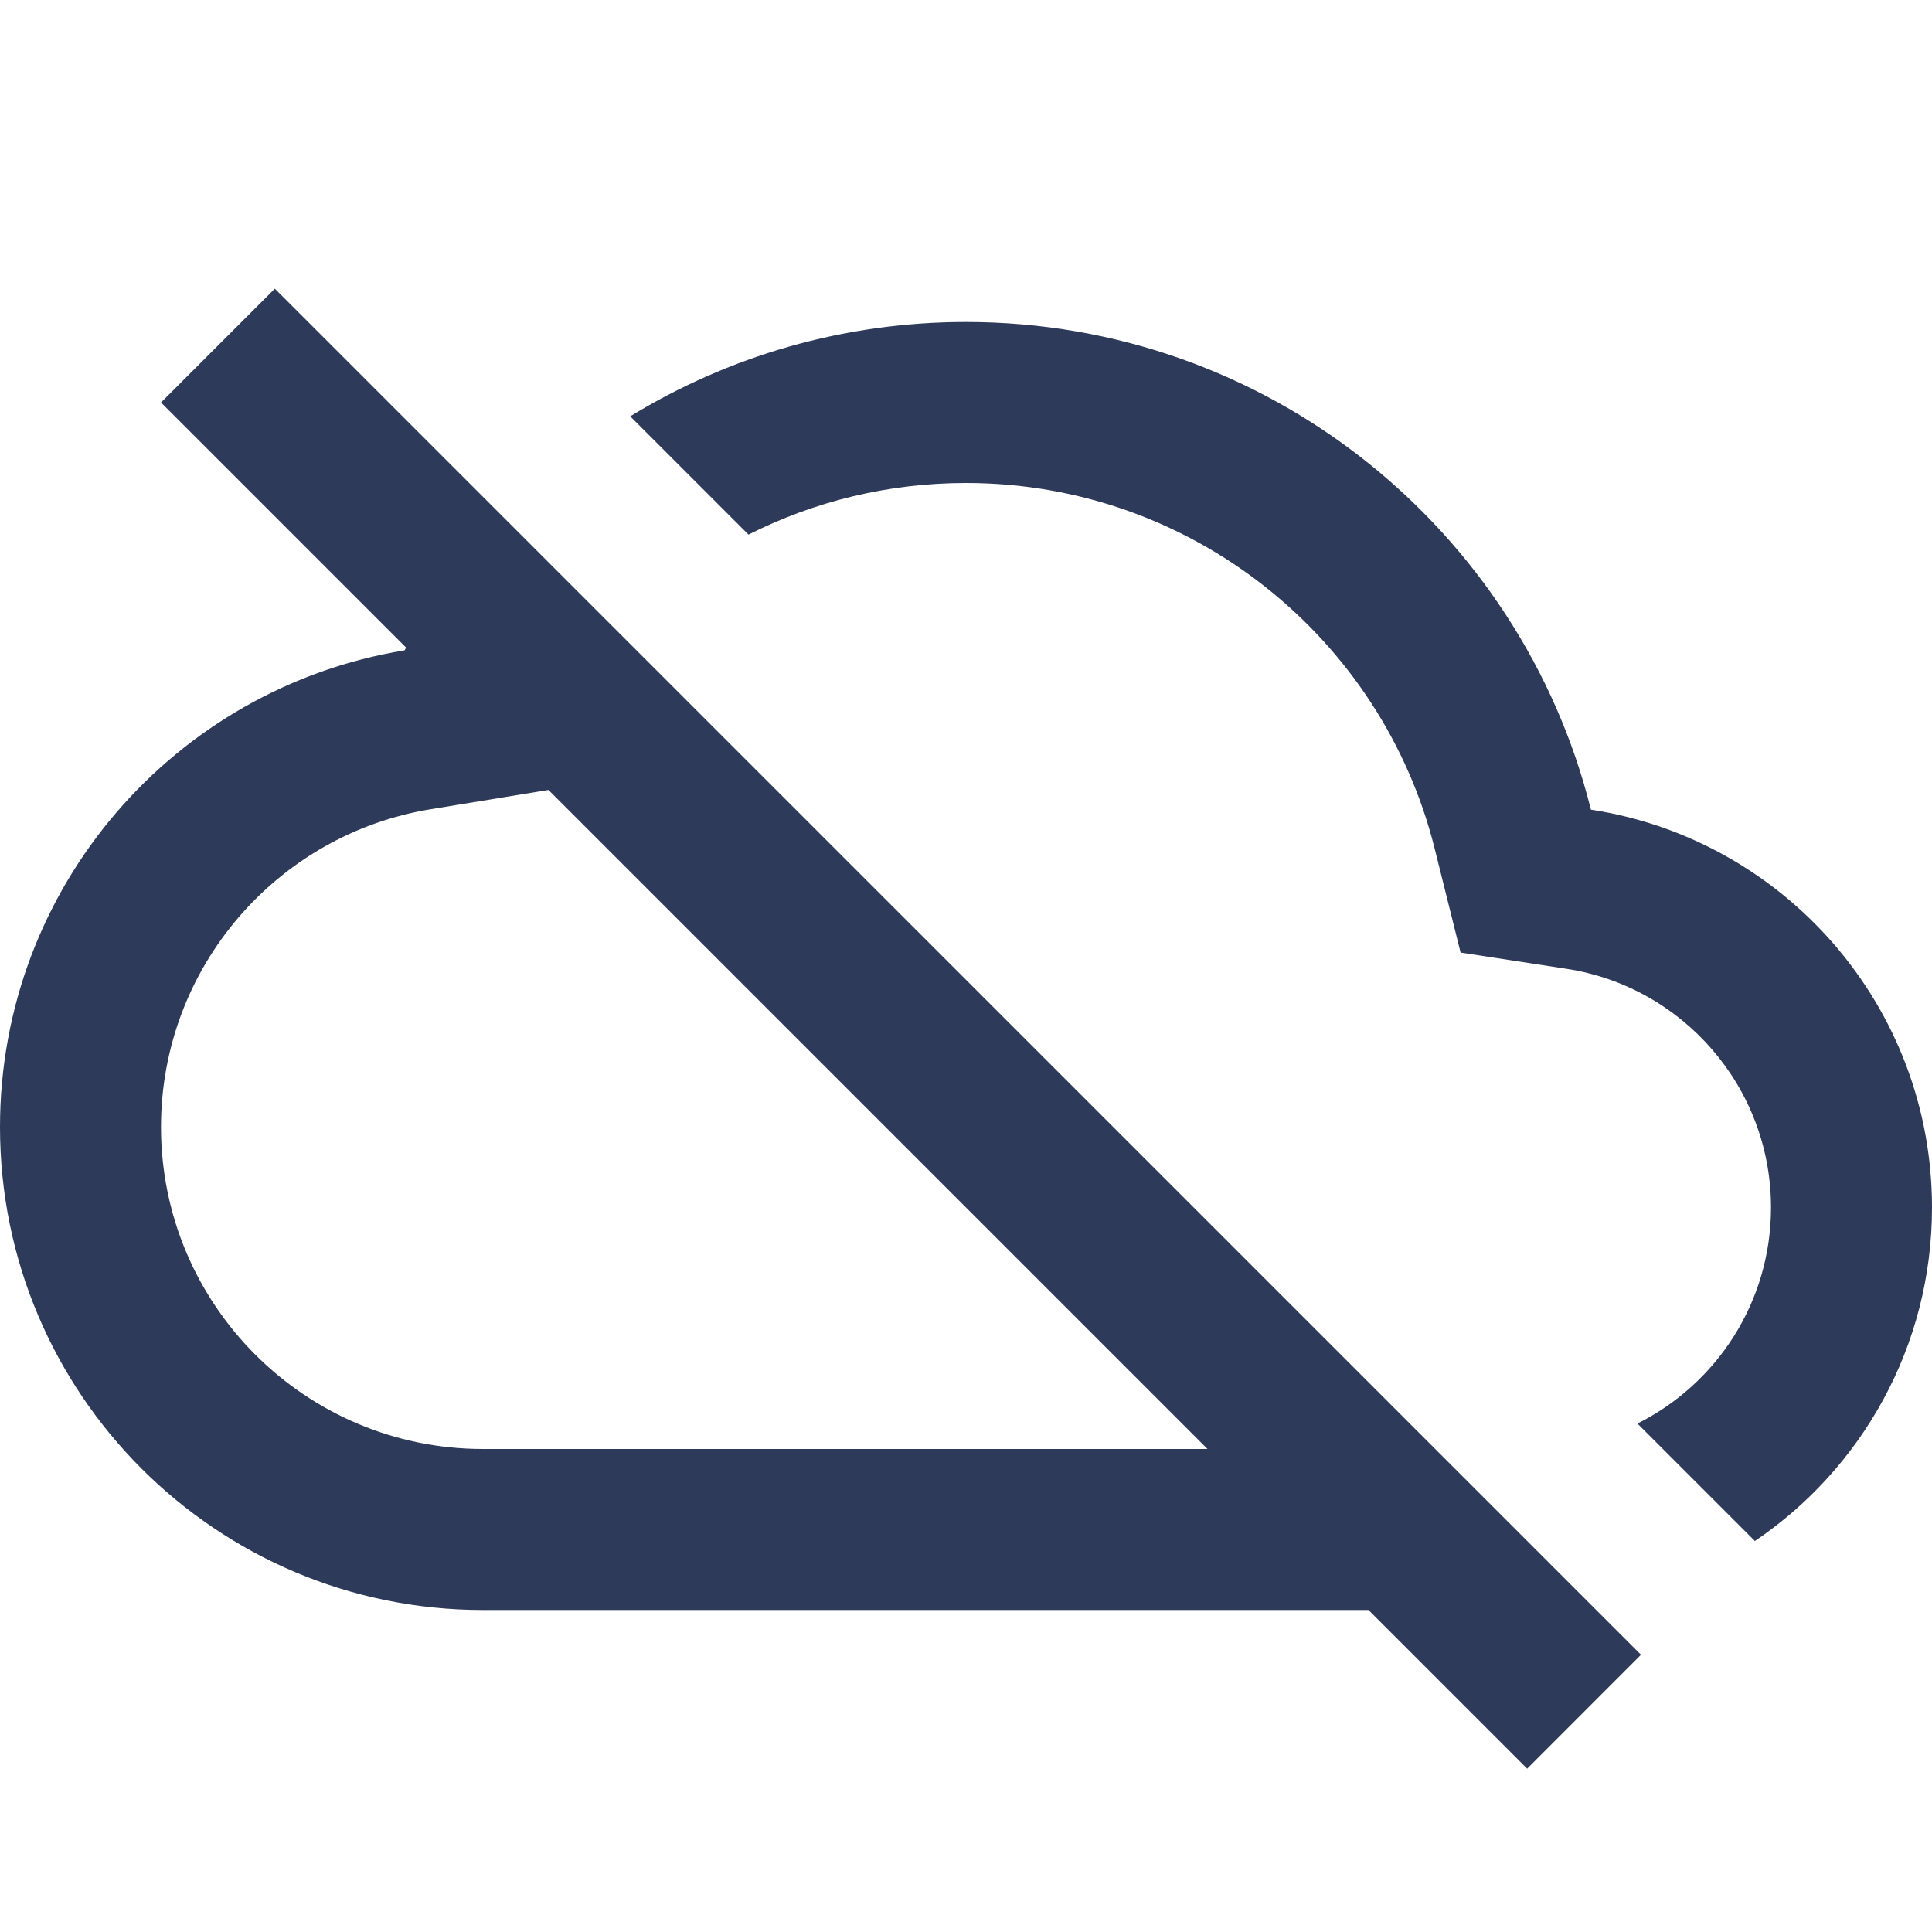 <svg width="24" height="24" viewBox="0 0 24 24" fill="none" xmlns="http://www.w3.org/2000/svg">
<path fill-rule="evenodd" clip-rule="evenodd" d="M3.414 3.586L2 5L5.045 8.045L5.025 8.079C2.175 8.544 0 11.018 0 14C0 17.314 2.686 20 6 20H17L18.971 21.971L20.385 20.556L3.414 3.586ZM6.813 9.813L15 18H6C3.791 18 2 16.209 2 14C2 12.014 3.449 10.363 5.348 10.053L6.813 9.813Z" fill="#2E3A59"/>
<path d="M7.829 5.172L9.298 6.641C10.11 6.231 11.028 6 12 6C14.809 6 17.171 7.932 17.822 10.542L18.144 11.833L19.46 12.035C20.898 12.255 22 13.501 22 15C22 16.175 21.325 17.192 20.341 17.684L21.799 19.142L21.794 19.147C23.125 18.249 24 16.727 24 15C24 12.498 22.162 10.425 19.763 10.058C18.895 6.578 15.748 4 12 4C10.472 4 9.043 4.429 7.829 5.172Z" fill="#2E3A59"/>
</svg>
